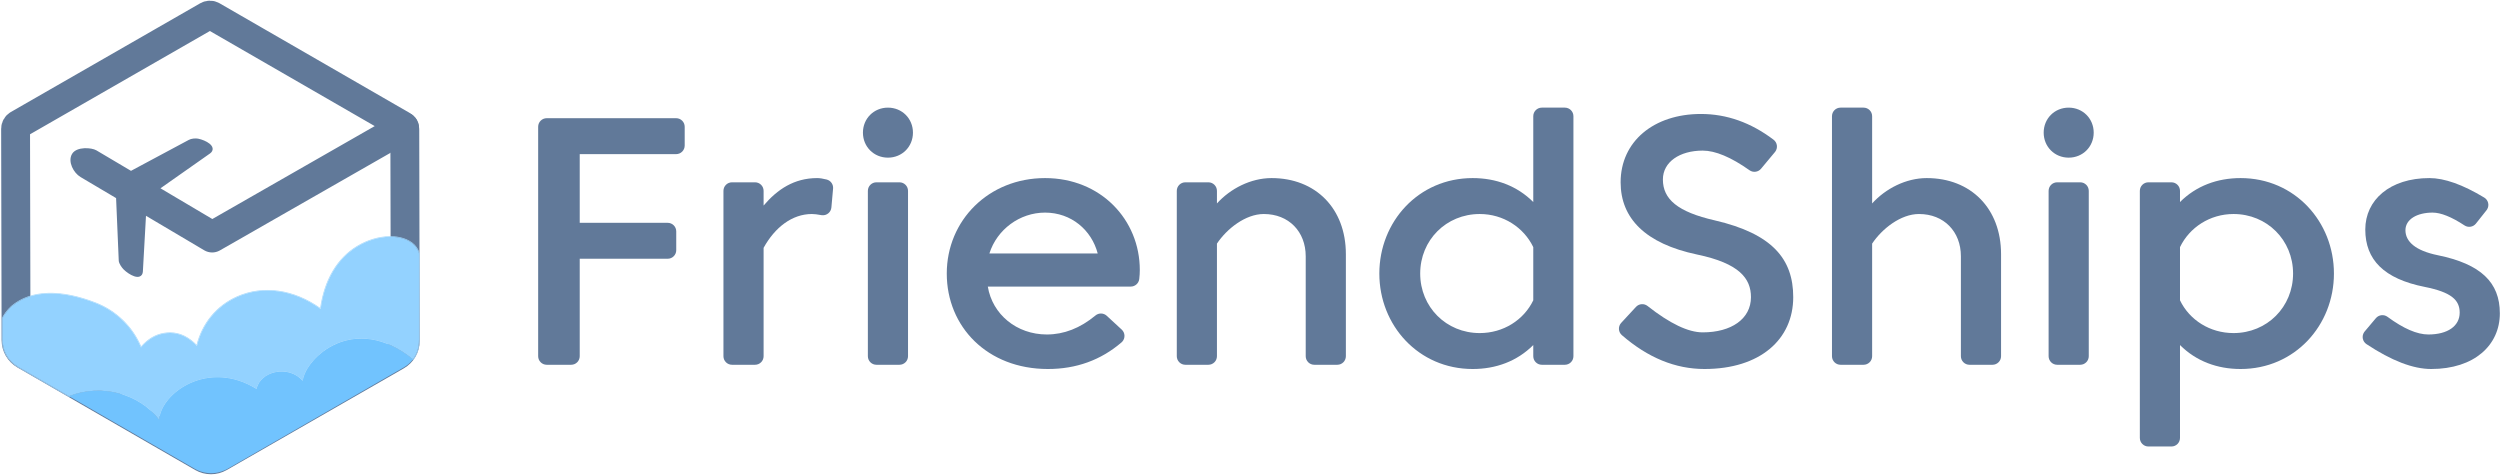<?xml version="1.0" encoding="UTF-8"?>
<svg width="2044px" height="388px" viewBox="0 0 2044 388" version="1.1" xmlns="http://www.w3.org/2000/svg" xmlns:xlink="http://www.w3.org/1999/xlink">
    <!-- Generator: Sketch 49.3 (51167) - http://www.bohemiancoding.com/sketch -->
    <title>Group 5 Copy 2</title>
    <desc>Created with Sketch.</desc>
    <defs>
        <path d="M335.609,100.2 C287.242,61.13 247.775,99.263 245.522,117.799 C233.705,104.204 210.581,110.111 207.806,124.45 C167.839,99.613 129.222,128.213 128.175,149.803 C112.442,128.51 81.018,119.755 54.446,130.332 L14.634,107.35 C5.68434189e-14,99.349 -2.34092504e-13,86.979 5.68434189e-14,81.184 L5.68434189e-14,67.366 C5.45167404e-14,65.026 5.656,58.513 7.437,56.994 C24.958,42.05 51.232,44.509 76.179,54.223 C93.188,60.846 106.44,74.062 113.268,90.437 C114.773,88.678 116.271,87.185 117.979,85.74 C123.43,81.132 129.749,78.639 137.172,78.639 C145.367,78.639 152.663,82.572 158.997,89.261 C163.336,71.198 175.076,56.69 191.93,49.187 C213.137,39.746 238.199,43.178 260.151,59.009 C263.478,34.943 274.28,17.536 290.205,7.914 C306.576,-1.978 326.942,-2.902 336.729,6.875 C338.057,8.201 340.559,11.965 340.559,13.729 L340.559,84.155 C340.559,91.218 338.481,96.398 335.609,100.2 Z" id="path-1"></path>
        <path d="M74.173,67.403 C75.218,45.814 113.833,17.218 153.802,42.057 C156.577,27.719 179.7,21.814 191.519,35.41 C193.771,16.874 233.233,-21.253 281.602,17.815 C279.396,20.733 276.722,22.838 274.162,24.361 L129.928,107.365 C117.983,113.836 107.849,109.932 103.398,107.365 L0.433,47.93 C27.006,37.35 58.436,46.108 74.173,67.403 Z" id="path-3"></path>
    </defs>
    <g id="Page-1" stroke="none" stroke-width="1" fill="none" fill-rule="evenodd">
        <g id="Group-5-Copy-2" transform="translate(0, -2)">
            <g id="Group-2-Copy-26">
                <path d="M169.617,14.889 L14.751,103.807 C13.506,104.522 12.74,105.849 12.743,107.284 L13.109,280.105 C13.119,285.098 15.788,289.708 20.113,292.203 L165.495,376.062 C169.815,378.554 175.135,378.559 179.461,376.076 L324.303,292.913 C328.66,290.411 331.342,285.766 331.332,280.742 L330.966,107.963 C330.963,106.536 330.2,105.219 328.965,104.506 L173.607,14.893 C172.373,14.181 170.853,14.179 169.617,14.889 Z" id="Shape" stroke="#617999" stroke-width="23.6"></path>
                <g id="Path-7" transform="translate(2, 195.605)">
                    <mask id="mask-2" fill="white">
                        <use xlink:href="#path-1"></use>
                    </mask>
                    <g id="Combined-Shape" stroke-linejoin="round" fill-rule="nonzero">
                        <use fill="#93D2FF" fill-rule="evenodd" xlink:href="#path-1"></use>
                        <path stroke="#A2D7FC" stroke-width="0.5" d="M113.342,89.969 C114.768,88.331 116.199,86.918 117.818,85.549 C123.437,80.798 129.844,78.389 137.172,78.389 C145.028,78.389 152.308,81.965 158.862,88.758 C163.332,70.714 175.145,56.385 191.828,48.958 C213.121,39.48 238.13,42.969 259.961,58.564 C263.299,35.091 273.848,17.505 290.076,7.7 C306.819,-2.417 327.183,-3.015 336.906,6.698 C338.595,8.385 340.809,12.098 340.809,13.729 L340.809,84.155 C340.809,90.724 339.037,96.077 335.809,100.351 L335.653,100.557 L335.452,100.394 C313.76,82.872 292.183,79.535 273.372,87.627 C258.606,93.979 247.026,107.496 245.77,117.829 L245.702,118.388 L245.333,117.963 C234.065,105 210.9,109.781 208.051,124.497 L207.982,124.854 L207.674,124.662 C189.469,113.35 170.123,112.359 153.499,119.944 C139.137,126.497 128.957,138.85 128.425,149.815 L128.391,150.515 L127.974,149.951 C112.161,128.552 80.766,120.124 54.539,130.564 L54.321,130.548 L14.514,107.57 C7.86,103.932 3.74,99.175 1.595,93.529 C0.099,89.589 -0.25,86.381 -0.25,81.184 L-0.25,67.366 C-0.25,65.316 4.544,59.132 7.274,56.804 C23.382,43.065 48.004,42.984 76.269,53.99 C93.044,60.521 106.372,73.534 113.342,89.969 Z"></path>
                    </g>
                </g>
                <g id="Rectangle-2" transform="translate(56, 278)">
                    <mask id="mask-4" fill="white">
                        <use xlink:href="#path-3"></use>
                    </mask>
                    <use id="Mask" fill="#71C3FE" xlink:href="#path-3"></use>
                </g>
                <path d="M128.438,156.059 L173.592,182.804 L324.355,96.536 C329.738,93.495 336.568,95.391 339.611,100.772 C342.653,106.152 340.756,112.979 335.373,116.02 L178.969,205.475 C175.479,207.447 171.201,207.403 167.752,205.36 L117.997,175.891 L115.309,223.99 C114.886,230.006 106.342,225.434 102.075,221.17 C100.786,219.881 98.612,216.798 98.58,214.976 L96.377,163.085 C86.679,157.341 79.405,153.033 74.556,150.161 C72.682,149.051 70.052,147.493 66.665,145.487 C61.343,142.335 57.032,133.958 60.184,128.641 C63.337,123.324 74.677,124.217 78.075,126.23 C81.507,128.262 84.171,129.84 86.068,130.964 C90.752,133.738 97.778,137.9 107.147,143.449 C107.328,143.312 107.519,143.182 107.718,143.059 L155.06,117.705 C156.574,116.775 159.919,116.485 161.66,116.833 C167.645,118.029 175.78,122.599 170.876,126.23 L128.438,156.059 Z" id="Combined-Shape" stroke="#617999" stroke-width="3" fill="#617999" fill-rule="nonzero" stroke-linecap="square"></path>
                <path d="M128.438,156.059 L173.592,182.804 L181.304,178.568 C186.687,175.527 193.517,177.424 196.56,182.804 C199.603,188.184 197.705,195.011 192.322,198.052 L178.969,205.475 C175.479,207.447 171.201,207.403 167.752,205.36 L117.997,175.891 L115.309,223.99 C114.886,230.006 106.342,225.434 102.075,221.17 C100.786,219.881 98.612,216.798 98.58,214.976 L96.377,163.085 C86.679,157.341 79.405,153.033 74.556,150.161 C72.682,149.051 70.052,147.493 66.665,145.487 C61.343,142.335 57.032,133.958 60.184,128.641 C63.337,123.324 74.677,124.217 78.075,126.23 C81.507,128.262 84.171,129.84 86.068,130.964 C90.752,133.738 97.778,137.9 107.147,143.449 C107.328,143.312 107.519,143.182 107.718,143.059 L155.06,117.705 C156.574,116.775 159.919,116.485 161.66,116.833 C167.645,118.029 175.78,122.599 170.876,126.23 L128.438,156.059 Z" id="Combined-Shape" fill="#617999" fill-rule="nonzero"></path>
                <path d="" id="Path-4" stroke="#979797" stroke-width="0.64"></path>
                <path d="" id="Path-5" stroke="#979797" stroke-width="0.64"></path>
            </g>
            <path d="M440,293.24 L440,105.64 C440,101.774 443.134,98.64 447,98.64 L552.808,98.64 C556.674,98.64 559.808,101.774 559.808,105.64 L559.808,121.016 C559.808,124.882 556.674,128.016 552.808,128.016 L473.984,128.016 L473.984,184.176 L545.896,184.176 C549.762,184.176 552.896,187.31 552.896,191.176 L552.896,206.552 C552.896,210.418 549.762,213.552 545.896,213.552 L473.984,213.552 L473.984,293.24 C473.984,297.106 470.85,300.24 466.984,300.24 L447,300.24 C443.134,300.24 440,297.106 440,293.24 Z" id="Path" fill="#617999"></path>
            <path d="M663.776,176.976 C647.648,176.976 633.536,187.92 624.32,204.624 L624.32,293.24 C624.32,297.106 621.186,300.24 617.32,300.24 L598.488,300.24 C594.622,300.24 591.488,297.106 591.488,293.24 L591.488,158.056 C591.488,154.19 594.622,151.056 598.488,151.056 L617.32,151.056 C621.186,151.056 624.32,154.19 624.32,158.056 L624.32,170.064 C635.552,156.816 649.376,147.6 668.096,147.6 C670.178,147.6 672.767,147.99 675.863,148.771 L675.863,148.771 C679.199,149.612 681.429,152.753 681.124,156.18 L679.748,171.625 C679.405,175.475 676.005,178.319 672.154,177.976 C671.928,177.956 671.702,177.924 671.479,177.882 C668.274,177.278 665.706,176.976 663.776,176.976 Z" id="Path" fill="#617999"></path>
            <path d="M709.568,293.24 L709.568,158.056 C709.568,154.19 712.702,151.056 716.568,151.056 L735.4,151.056 C739.266,151.056 742.4,154.19 742.4,158.056 L742.4,293.24 C742.4,297.106 739.266,300.24 735.4,300.24 L716.568,300.24 C712.702,300.24 709.568,297.106 709.568,293.24 Z" id="Path" fill="#617999"></path>
            <path d="M705.536,110.448 C705.536,98.928 714.464,90 725.984,90 C737.504,90 746.432,98.928 746.432,110.448 C746.432,121.968 737.504,130.896 725.984,130.896 C714.464,130.896 705.536,121.968 705.536,110.448 Z" id="Path" fill="#617999"></path>
            <path d="M924.502,236.304 L807.632,236.304 C811.376,259.056 831.248,275.472 855.872,275.472 C869.901,275.472 883.164,270.293 895.659,259.935 C898.359,257.697 902.298,257.802 904.874,260.18 L917.129,271.493 C919.97,274.115 920.147,278.544 917.525,281.385 C917.34,281.585 917.143,281.775 916.936,281.952 C900.016,296.448 879.95,303.696 856.736,303.696 C807.2,303.696 774.08,269.136 774.08,225.648 C774.08,182.16 808.352,147.6 854.432,147.6 C899.936,147.6 931.904,181.584 931.904,222.768 C931.904,225.13 931.754,227.583 931.454,230.125 C931.037,233.649 928.05,236.304 924.502,236.304 Z M854.432,175.824 C833.696,175.824 815.12,189.648 808.928,209.232 L897.488,209.232 C892.448,190.08 875.888,175.824 854.432,175.824 Z" id="Combined-Shape" fill="#617999"></path>
            <path d="M994.976,201.168 L994.976,293.24 C994.976,297.106 991.842,300.24 987.976,300.24 L969.144,300.24 C965.278,300.24 962.144,297.106 962.144,293.24 L962.144,158.056 C962.144,154.19 965.278,151.056 969.144,151.056 L987.976,151.056 C991.842,151.056 994.976,154.19 994.976,158.056 L994.976,168.336 C1005.92,156.24 1022.624,147.6 1039.616,147.6 C1075.616,147.6 1100.384,172.368 1100.384,209.808 L1100.384,293.24 C1100.384,297.106 1097.25,300.24 1093.384,300.24 L1074.552,300.24 C1070.686,300.24 1067.552,297.106 1067.552,293.24 L1067.552,211.536 C1067.552,191.376 1053.728,176.976 1033.28,176.976 C1018.304,176.976 1003.04,189.072 994.976,201.168 Z" id="Path" fill="#617999"></path>
            <path d="M1204.064,147.6 C1223.072,147.6 1240.352,153.936 1253.6,167.184 L1253.6,97 C1253.6,93.134 1256.734,90 1260.6,90 L1279.432,90 C1283.298,90 1286.432,93.134 1286.432,97 L1286.432,293.24 C1286.432,297.106 1283.298,300.24 1279.432,300.24 L1260.6,300.24 C1256.734,300.24 1253.6,297.106 1253.6,293.24 L1253.6,284.112 C1240.352,297.36 1223.072,303.696 1204.064,303.696 C1159.712,303.696 1127.744,267.984 1127.744,225.648 C1127.744,183.312 1159.712,147.6 1204.064,147.6 Z M1209.824,274.32 C1229.12,274.32 1245.824,263.664 1253.6,247.536 L1253.6,204.048 C1245.824,187.92 1229.12,176.976 1209.824,176.976 C1182.464,176.976 1161.152,198.288 1161.152,225.648 C1161.152,253.008 1182.464,274.32 1209.824,274.32 Z" id="Combined-Shape" fill="#617999"></path>
            <path d="M1325.495,265.972 L1337.566,252.923 C1340.044,250.243 1344.166,249.918 1347.035,252.177 C1365.297,266.555 1380.328,273.744 1392.128,273.744 C1415.456,273.744 1431.584,262.8 1431.584,244.944 C1431.584,229.68 1422.08,217.296 1387.52,210.096 C1345.184,201.168 1325.024,180.432 1325.024,151.056 C1325.024,117.648 1352.096,95.184 1390.688,95.184 C1411.75,95.184 1431.541,102.2 1450.062,116.231 L1450.062,116.231 C1453.144,118.565 1453.75,122.956 1451.415,126.037 C1451.35,126.124 1451.282,126.209 1451.213,126.292 C1448.779,129.212 1446.82,131.563 1445.336,133.344 C1443.946,135.012 1442.109,137.216 1439.825,139.957 L1439.825,139.957 C1437.489,142.761 1433.391,143.299 1430.41,141.195 C1415.245,130.489 1402.484,125.136 1392.128,125.136 C1373.408,125.136 1359.584,134.352 1359.584,148.752 C1359.584,164.88 1371.68,175.248 1401.92,182.16 C1449.152,193.104 1466.144,213.84 1466.144,244.944 C1466.144,279.504 1439.072,303.696 1393.568,303.696 C1369.798,303.696 1347.29,294.467 1326.043,276.01 L1326.043,276.01 C1323.125,273.475 1322.814,269.053 1325.35,266.135 C1325.397,266.08 1325.446,266.026 1325.495,265.972 Z" id="Path" fill="#617999"></path>
            <path d="M1530.656,201.168 L1530.656,293.24 C1530.656,297.106 1527.522,300.24 1523.656,300.24 L1504.824,300.24 C1500.958,300.24 1497.824,297.106 1497.824,293.24 L1497.824,97 C1497.824,93.134 1500.958,90 1504.824,90 L1523.656,90 C1527.522,90 1530.656,93.134 1530.656,97 L1530.656,168.336 C1541.6,156.24 1558.304,147.6 1575.296,147.6 C1611.296,147.6 1636.064,172.368 1636.064,209.808 L1636.064,293.24 C1636.064,297.106 1632.93,300.24 1629.064,300.24 L1610.232,300.24 C1606.366,300.24 1603.232,297.106 1603.232,293.24 L1603.232,211.536 C1603.232,191.376 1589.408,176.976 1568.96,176.976 C1553.984,176.976 1538.72,189.072 1530.656,201.168 Z" id="Path" fill="#617999"></path>
            <path d="M1674.944,293.24 L1674.944,158.056 C1674.944,154.19 1678.078,151.056 1681.944,151.056 L1700.776,151.056 C1704.642,151.056 1707.776,154.19 1707.776,158.056 L1707.776,293.24 C1707.776,297.106 1704.642,300.24 1700.776,300.24 L1681.944,300.24 C1678.078,300.24 1674.944,297.106 1674.944,293.24 Z" id="Path" fill="#617999"></path>
            <path d="M1670.912,110.448 C1670.912,98.928 1679.84,90 1691.36,90 C1702.88,90 1711.808,98.928 1711.808,110.448 C1711.808,121.968 1702.88,130.896 1691.36,130.896 C1679.84,130.896 1670.912,121.968 1670.912,110.448 Z" id="Path" fill="#617999"></path>
            <path d="M1831.904,147.6 C1876.256,147.6 1908.224,183.312 1908.224,225.648 C1908.224,267.984 1876.256,303.696 1831.904,303.696 C1812.896,303.696 1795.616,297.36 1782.368,284.112 L1782.368,360.056 C1782.368,363.922 1779.234,367.056 1775.368,367.056 L1756.536,367.056 C1752.67,367.056 1749.536,363.922 1749.536,360.056 L1749.536,158.056 C1749.536,154.19 1752.67,151.056 1756.536,151.056 L1775.368,151.056 C1779.234,151.056 1782.368,154.19 1782.368,158.056 L1782.368,167.184 C1795.616,153.936 1812.896,147.6 1831.904,147.6 Z M1826.144,274.32 C1853.504,274.32 1874.816,253.008 1874.816,225.648 C1874.816,198.288 1853.504,176.976 1826.144,176.976 C1806.848,176.976 1790.144,187.92 1782.368,204.048 L1782.368,247.536 C1790.144,263.664 1806.848,274.32 1826.144,274.32 Z" id="Combined-Shape" fill="#617999"></path>
            <path d="M1933.357,273.022 L1942.505,262.159 C1944.881,259.338 1949.037,258.844 1952.008,261.029 C1965.097,270.658 1976.23,275.472 1985.408,275.472 C2001.248,275.472 2011.04,268.56 2011.04,257.616 C2011.04,247.248 2004.128,240.912 1982.528,236.592 C1949.12,229.968 1933.856,214.416 1933.856,189.648 C1933.856,165.456 1954.016,147.6 1986.272,147.6 C1998.562,147.6 2013.508,152.912 2031.11,163.535 L2031.11,163.535 C2034.42,165.532 2035.484,169.835 2033.486,173.145 C2033.333,173.399 2033.164,173.642 2032.98,173.875 L2024.323,184.802 C2022.072,187.644 2018.023,188.297 2014.992,186.306 C2004.358,179.318 1995.648,175.824 1988.864,175.824 C1976.192,175.824 1966.688,181.296 1966.688,190.224 C1966.688,199.44 1974.752,206.928 1993.184,210.672 C2028.32,217.872 2043.872,232.848 2043.872,258.192 C2043.872,284.112 2023.136,303.696 1987.712,303.696 C1972.927,303.696 1955.305,296.92 1934.846,283.367 L1934.846,283.367 C1931.623,281.232 1930.741,276.888 1932.876,273.665 C1933.024,273.442 1933.185,273.227 1933.357,273.022 Z" id="Path" fill="#617999"></path>
        </g>
    </g>
</svg>